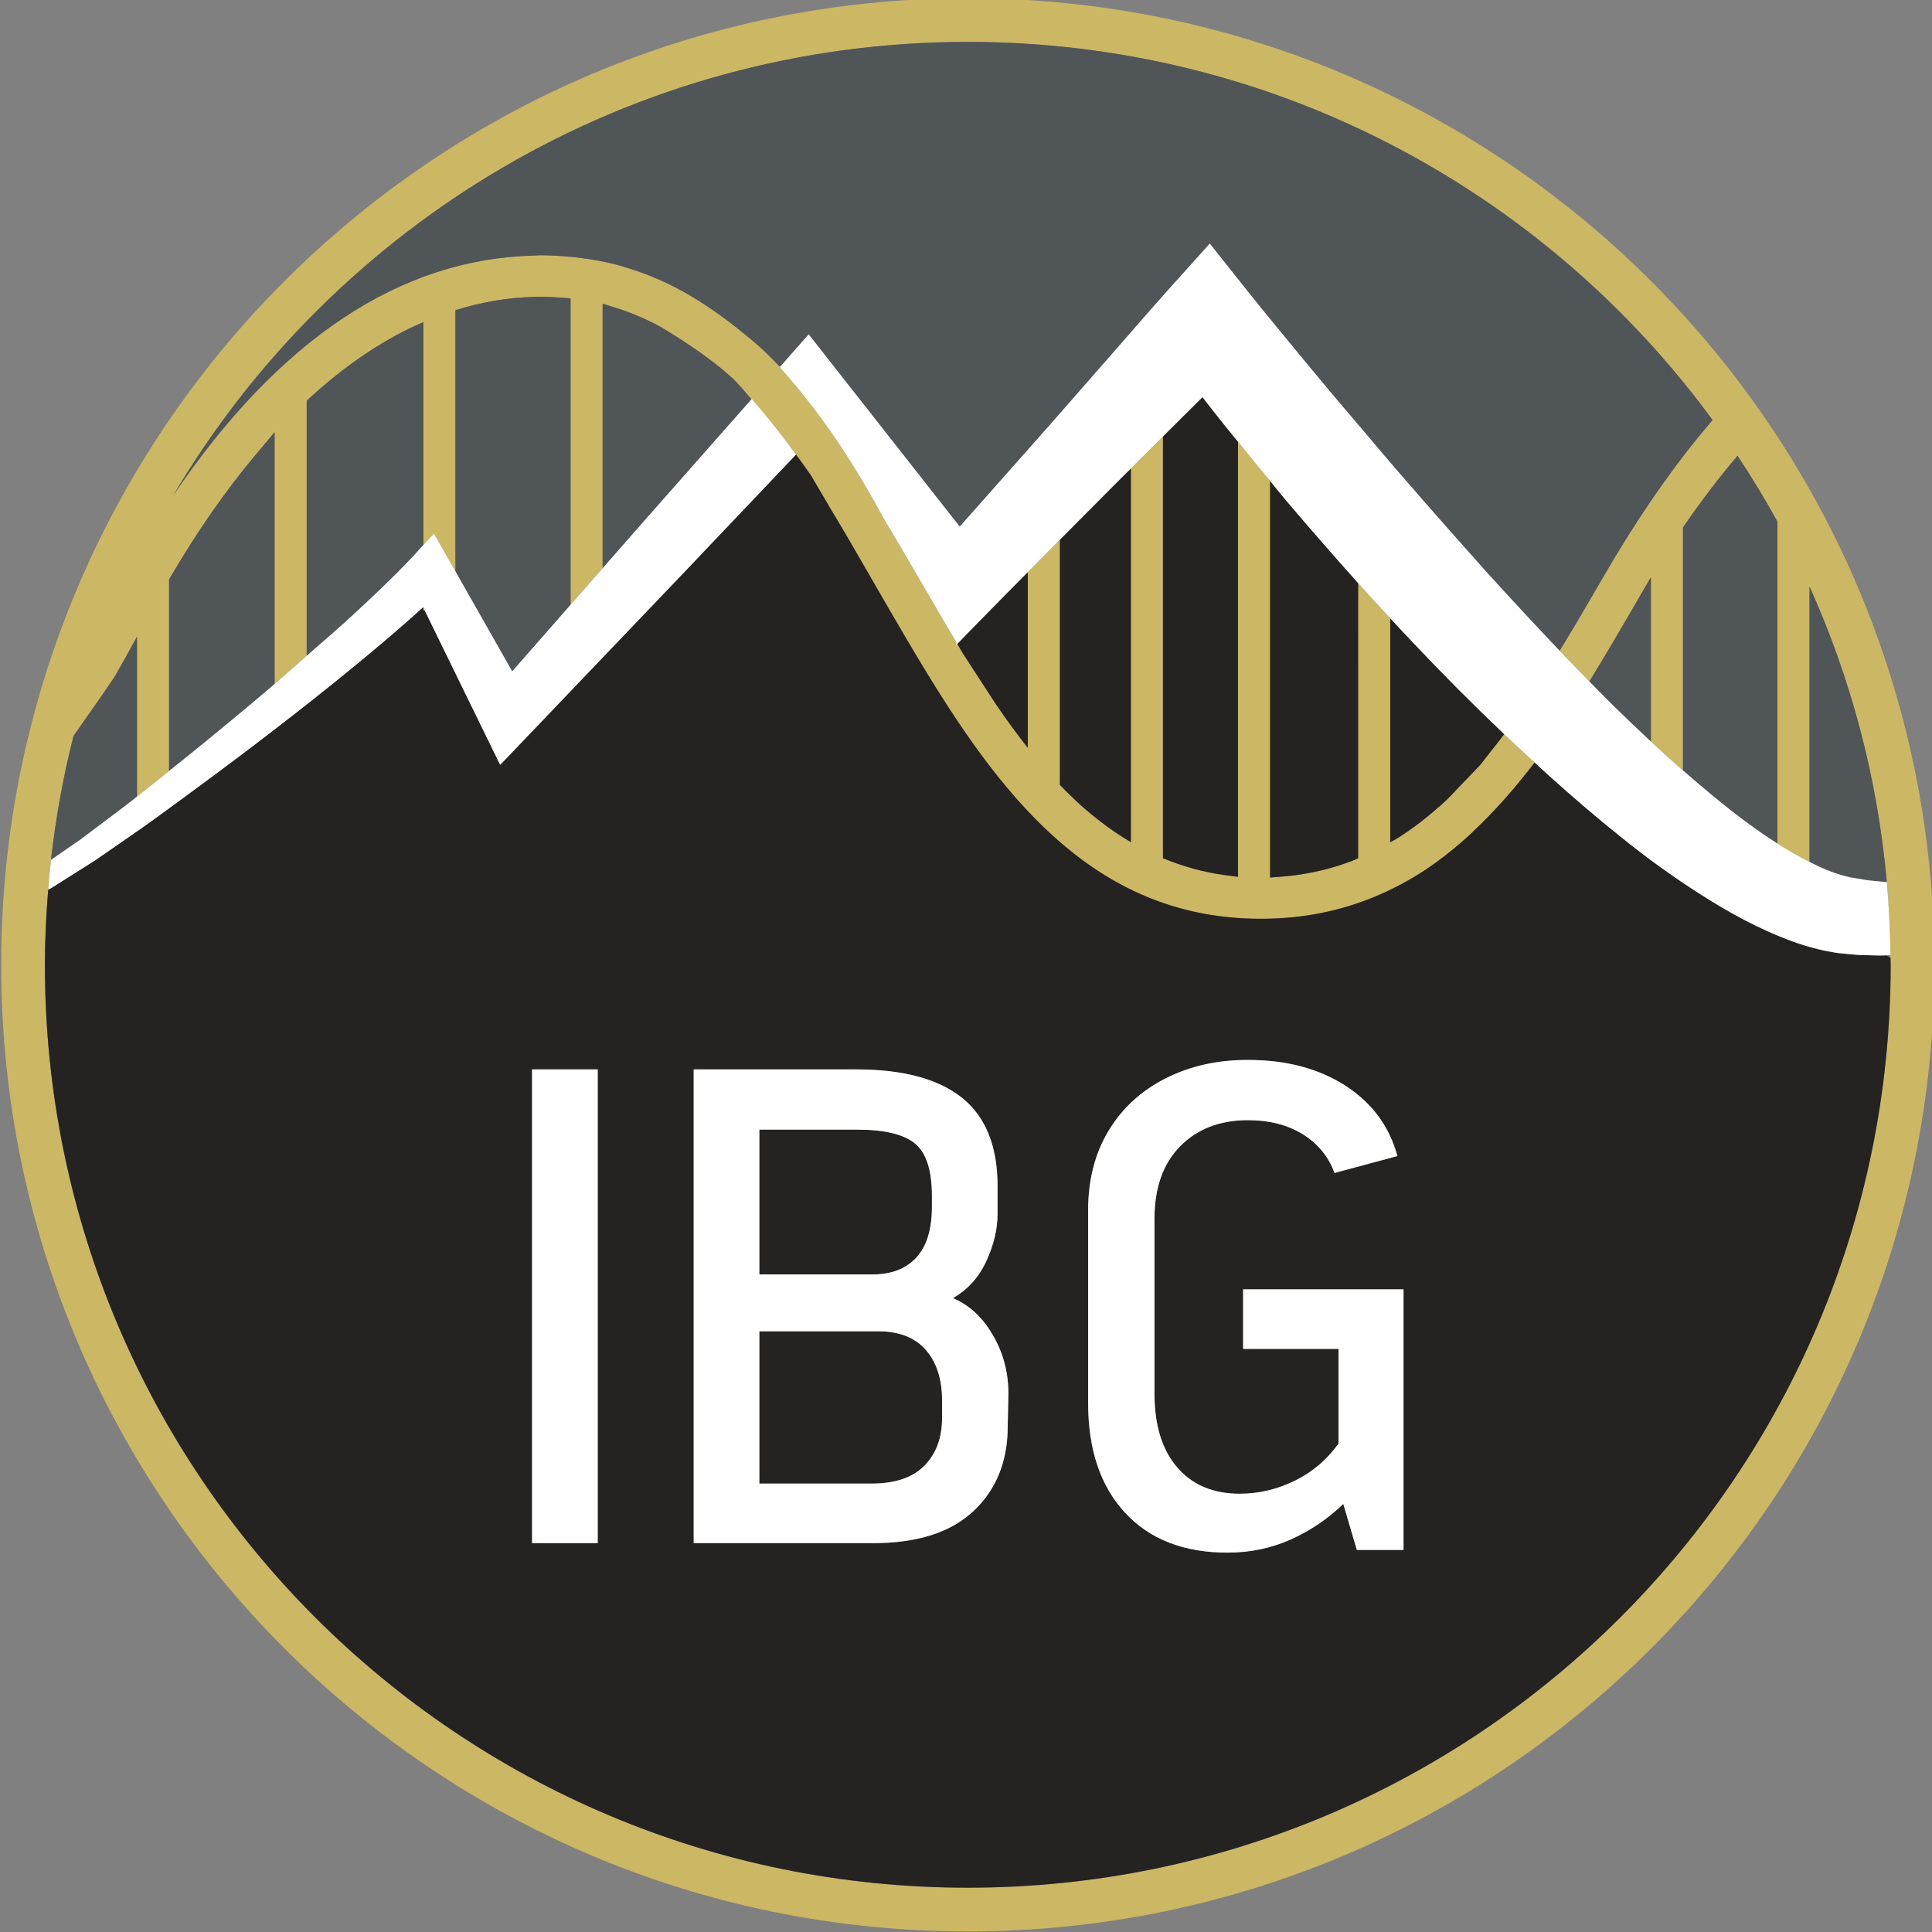 <?xml version="1.0" encoding="UTF-8" standalone="no"?>
<svg
   xmlns:dc="http://purl.org/dc/elements/1.1/"
   xmlns:cc="http://creativecommons.org/ns#"
   xmlns:rdf="http://www.w3.org/1999/02/22-rdf-syntax-ns#"
   xmlns:svg="http://www.w3.org/2000/svg"
   xmlns="http://www.w3.org/2000/svg"
   xmlns:sodipodi="http://sodipodi.sourceforge.net/DTD/sodipodi-0.dtd"
   xmlns:inkscape="http://www.inkscape.org/namespaces/inkscape"
   sodipodi:docname="IBG-round-border-grey.svg"
   inkscape:version="1.0 (4035a4fb49, 2020-05-01)"
   id="svg3649"
   version="1.1"
   viewBox="0 0 47.409 47.409"
   height="47.409mm"
   width="47.409mm">
  <rect x="0" y="0" width="47.409" height="47.409" fill="#808080" stroke="none"/>
  <defs
     id="defs3643" />
  <sodipodi:namedview
     inkscape:window-maximized="1"
     inkscape:window-y="0"
     inkscape:window-x="0"
     inkscape:window-height="1139"
     inkscape:window-width="1920"
     fit-margin-bottom="0"
     fit-margin-right="0"
     fit-margin-left="0"
     fit-margin-top="0"
     showgrid="false"
     inkscape:document-rotation="0"
     inkscape:current-layer="layer1"
     inkscape:document-units="mm"
     inkscape:cy="69.591994"
     inkscape:cx="-124.69372"
     inkscape:zoom="0.35"
     inkscape:pageshadow="2"
     inkscape:pageopacity="0.0"
     borderopacity="1.0"
     bordercolor="#666666"
     pagecolor="#ffffff"
     id="base" />
  <g
     transform="translate(-138.825,-129.754)"
     id="layer1"
     inkscape:groupmode="layer"
     inkscape:label="Layer 1">
    <g
       transform="matrix(0.353,0,0,-0.353,92.96,199.104)"
       id="g2002">
      <g
         transform="translate(197.205,65.235)"
         id="g734">
        <path
           id="path736"
           style="fill:#cbb764;fill-opacity:1;fill-rule:nonzero;stroke:none"
           d="m 0,0 c -35.432,0 -64.155,28.723 -64.155,64.155 0,1.759 0.091,3.496 0.23,5.22 0.056,0.694 0.117,1.387 0.195,2.075 0.332,2.935 0.852,5.813 1.566,8.614 1.324,1.88 2.729,3.887 2.97,4.309 0.489,0.857 0.962,1.726 1.441,2.591 V 86.102 75.848 c 0.484,0.384 0.968,0.773 1.452,1.152 l 0.778,0.625 v 12.482 0.834 c 0.03,0.051 0.057,0.103 0.087,0.155 1.857,3.17 3.838,6.017 5.888,8.461 l 1.362,1.624 V 83.679 c 0.755,0.641 1.486,1.304 2.23,1.956 v 17.731 l 0.25,0.229 c 1.92,1.76 3.921,3.211 5.948,4.313 0.377,0.205 0.757,0.395 1.139,0.577 0.257,0.123 0.515,0.232 0.772,0.344 V 93.335 l 0.733,0.802 1.062,-1.87 0.435,-0.765 v 18.161 c 1.817,0.565 3.667,0.881 5.506,0.926 0.542,0.015 1.111,-0.002 1.783,-0.051 l 0.715,-0.052 V 89.18 l 2.23,2.543 v 18.392 l 1.004,-0.317 c 1.004,-0.318 1.981,-0.735 2.986,-1.275 1.675,-0.998 3.044,-1.935 4.214,-2.881 0.305,-0.247 0.579,-0.486 0.842,-0.725 0.366,-0.35 0.851,-0.922 1.297,-1.451 l 0.024,0.028 c 1.12,-1.289 2.137,-2.58 3.076,-3.866 0.353,-0.483 0.699,-0.965 1.034,-1.446 l 1.136,-1.929 0.096,-0.151 c -0.003,-0.003 -0.006,-0.006 -0.008,-0.008 0.904,-1.492 1.78,-2.999 2.694,-4.588 l 1.043,-1.808 c 0.499,-0.861 1,-1.725 1.505,-2.586 0.019,-0.031 0.037,-0.062 0.056,-0.094 0.512,-0.872 1.03,-1.741 1.556,-2.601 v 0 c 5.542,-9.064 11.98,-17.062 23.19,-17.062 2.895,0 5.534,0.521 8.065,1.592 1.219,0.516 2.383,1.142 3.46,1.863 0.813,0.543 1.604,1.154 2.39,1.837 10e-4,0 10e-4,-0.001 10e-4,-0.001 0.007,0.006 0.013,0.012 0.02,0.018 0.277,0.241 0.554,0.491 0.831,0.751 l -0.006,0.005 c 1.479,1.382 2.905,2.998 4.282,4.799 -0.713,0.652 -1.42,1.308 -2.118,1.972 -0.125,-0.166 -0.248,-0.336 -0.374,-0.497 l -1.132,-1.438 -0.179,-0.228 -2.16,-2.253 -0.243,-0.237 c -0.138,-0.135 -0.28,-0.256 -0.419,-0.387 l -0.01,0.007 c -0.954,-0.852 -1.917,-1.583 -2.918,-2.212 -0.157,-0.099 -0.326,-0.179 -0.486,-0.273 v 15.573 c -0.751,0.808 -1.495,1.622 -2.23,2.443 V 72.972 71.565 c -0.137,-0.056 -0.269,-0.126 -0.407,-0.179 -1.56,-0.598 -3.203,-0.968 -4.884,-1.099 l -0.831,-0.065 v 27.57 c -0.747,0.906 -1.492,1.814 -2.23,2.727 V 70.272 l -0.872,0.115 c -1.499,0.199 -2.952,0.6 -4.344,1.177 v 1.307 28.013 l -2.23,-2.222 V 74.56 72.681 c -0.716,0.422 -1.425,0.899 -2.121,1.438 -0.433,0.335 -0.863,0.683 -1.285,1.06 -0.511,0.458 -1.021,0.953 -1.53,1.486 V 93.706 C 5.656,92.957 4.916,92.204 4.172,91.453 V 79.239 C 3.46,80.138 2.743,81.116 2.014,82.183 l -0.134,0.197 -2.23,3.437 -0.381,0.648 -0.11,-0.112 c 0.02,0.067 0.046,0.13 0.056,0.204 l -1.001,1.699 c -0.559,0.95 -1.117,1.913 -1.678,2.88 -0.815,1.407 -1.576,2.697 -2.307,3.913 -1.965,3.618 -4.109,7.075 -7.3,10.65 l 0.017,0.019 c -0.118,0.128 -0.247,0.256 -0.372,0.385 -0.02,0.023 -0.038,0.045 -0.059,0.068 -0.001,-0.001 -0.002,-0.002 -0.003,-0.003 -0.519,0.531 -1.077,1.055 -1.615,1.496 -1.36,1.117 -2.525,2.004 -4.126,2.972 -1.444,0.857 -2.963,1.528 -4.511,1.989 l -0.62,0.184 c -0.577,0.149 -1.17,0.274 -1.769,0.373 l -0.26,0.039 c -0.218,0.033 -0.442,0.064 -0.669,0.091 -0.177,0.021 -0.353,0.041 -0.53,0.058 l -0.177,0.015 c -0.723,0.064 -1.378,0.094 -2.006,0.094 l -0.413,-0.023 c -9.307,-0.228 -17.709,-5.841 -25.046,-16.665 11.171,18.863 31.718,31.519 55.23,31.519 21.265,0 40.104,-10.354 51.777,-26.287 -2.606,-3.02 -5.131,-6.646 -7.588,-10.887 -1.062,-1.831 -2.054,-3.528 -3.046,-5.15 0.683,-0.718 1.371,-1.429 2.064,-2.135 0.135,0.224 0.272,0.441 0.406,0.668 h -10e-4 c 0.779,1.275 1.575,2.625 2.436,4.108 l 1.439,2.476 V 79.675 c 0.666,-0.619 1.335,-1.232 2.014,-1.827 0.072,-0.062 0.144,-0.123 0.215,-0.185 v 16.892 l 0.136,0.197 c 1.19,1.734 2.414,3.324 3.656,4.789 0.985,-1.486 1.913,-3.012 2.774,-4.581 V 72.585 c 0.74,-0.474 1.485,-0.903 2.23,-1.276 v 19.148 c 2.866,-6.366 4.726,-13.279 5.373,-20.545 0.149,-1.679 0.235,-3.374 0.253,-5.087 10e-4,-0.067 0.004,-0.133 0.005,-0.2 0.001,-0.158 0.012,-0.313 0.012,-0.47 C 64.155,28.723 35.432,0 0,0 m 0,131.349 c -37.11,0 -67.194,-30.084 -67.194,-67.194 0,-37.11 30.084,-67.194 67.194,-67.194 37.11,0 67.194,30.084 67.194,67.194 0,37.11 -30.084,67.194 -67.194,67.194" />
      </g>
      <g
         transform="translate(218.219,163.028)"
         id="g738">
        <path
           id="path740"
           style="fill:#252322;fill-opacity:1;fill-rule:nonzero;stroke:none"
           d="m 0,0 v -27.57 l 0.831,0.064 c 1.681,0.132 3.324,0.501 4.884,1.1 0.138,0.053 0.27,0.122 0.407,0.179 v 1.406 17.717 C 4.418,-5.203 2.746,-3.276 1.093,-1.337 0.724,-0.895 0.366,-0.444 0,0" />
      </g>
      <g
         transform="translate(203.607,158.941)"
         id="g742">
        <path
           id="path744"
           style="fill:#252322;fill-opacity:1;fill-rule:nonzero;stroke:none"
           d="m 0,0 v -17.042 c 0.51,-0.532 1.019,-1.028 1.531,-1.485 0.422,-0.377 0.851,-0.726 1.285,-1.061 0.696,-0.538 1.405,-1.015 2.12,-1.437 v 1.879 24.101 L 3.818,3.841 C 2.548,2.558 1.273,1.279 0,0" />
      </g>
      <g
         transform="translate(196.474,151.7)"
         id="g746">
        <path
           id="path748"
           style="fill:#252322;fill-opacity:1;fill-rule:nonzero;stroke:none"
           d="m 0,0 0.381,-0.648 2.23,-3.437 0.134,-0.197 C 3.474,-5.349 4.191,-6.327 4.903,-7.227 V 4.988 C 3.941,4.016 2.976,3.047 2.02,2.068 Z" />
      </g>
      <g
         transform="translate(213.518,168.851)"
         id="g750">
        <path
           id="path752"
           style="fill:#252322;fill-opacity:1;fill-rule:nonzero;stroke:none"
           d="m 0,0 c -0.533,-0.53 -1.067,-1.059 -1.599,-1.59 l -1.147,-1.142 v -28.013 -1.307 c 1.393,-0.577 2.845,-0.978 4.345,-1.177 l 0.872,-0.115 V -3.097 C 2.192,-2.752 1.907,-2.413 1.629,-2.067 1.076,-1.382 0.538,-0.692 0,0" />
      </g>
      <g
         transform="translate(228.087,151.861)"
         id="g754">
        <path
           id="path756"
           style="fill:#252322;fill-opacity:1;fill-rule:nonzero;stroke:none"
           d="m 0,0 c -0.512,0.535 -1.013,1.078 -1.516,1.62 v -15.573 c 0.16,0.094 0.329,0.175 0.486,0.273 1.001,0.629 1.964,1.36 2.919,2.212 l 0.009,-0.007 c 0.14,0.131 0.281,0.252 0.419,0.387 l 0.243,0.237 2.16,2.254 0.179,0.227 1.132,1.439 c 0.126,0.16 0.25,0.33 0.374,0.496 C 4.205,-4.343 2.07,-2.198 0,0" />
      </g>
      <g
         transform="translate(227.494,88.717)"
         id="g758">
        <path
           id="path760"
           style="fill:#252322;fill-opacity:1;fill-rule:nonzero;stroke:none"
           d="m 0,0 h -3.246 l -0.941,3.199 c -1.067,-1.035 -2.282,-1.858 -3.646,-2.47 -1.365,-0.611 -2.831,-0.917 -4.399,-0.917 -3.042,0 -5.418,0.924 -7.127,2.776 -1.71,1.85 -2.564,4.39 -2.564,7.621 v 13.408 c 0,2.1 0.47,3.935 1.411,5.504 0.941,1.568 2.258,2.783 3.952,3.646 1.694,0.862 3.606,1.294 5.74,1.294 2.665,0 4.923,-0.597 6.774,-1.788 1.85,-1.192 3.058,-2.823 3.622,-4.893 l -4.375,-1.176 c -0.408,1.129 -1.137,2.023 -2.187,2.682 -1.052,0.658 -2.329,0.988 -3.834,0.988 -1.945,0 -3.514,-0.605 -4.705,-1.812 -1.192,-1.207 -1.788,-2.893 -1.788,-5.057 V 10.867 c 0,-2.195 0.525,-3.904 1.576,-5.128 1.051,-1.223 2.501,-1.834 4.352,-1.834 1.317,0 2.587,0.297 3.811,0.894 1.223,0.595 2.242,1.458 3.058,2.587 v 6.586 h -6.634 v 4.14 H 0 Z m -27.514,8.609 c 0,-2.446 -0.792,-4.415 -2.376,-5.904 -1.584,-1.49 -3.912,-2.235 -6.986,-2.235 h -12.466 v 32.932 h 11.29 c 3.262,0 5.716,-0.658 7.363,-1.976 1.646,-1.317 2.47,-3.372 2.47,-6.163 v -1.882 c 0,-1.066 -0.259,-2.164 -0.777,-3.293 -0.517,-1.129 -1.293,-1.992 -2.328,-2.587 1.129,-0.471 2.054,-1.325 2.775,-2.564 0.721,-1.239 1.082,-2.596 1.082,-4.07 z M -56.015,0.47 h -4.563 v 32.932 h 4.563 z m 89.869,40.673 -0.268,0.188 c -0.3,-0.012 -0.608,-0.016 -0.94,-0.001 l -0.978,0.027 c -0.301,0.018 -0.549,0.047 -0.826,0.07 l -0.405,0.04 -0.203,0.02 -0.221,0.033 -0.126,0.022 c -0.332,0.061 -0.675,0.116 -0.989,0.201 -0.645,0.152 -1.262,0.339 -1.849,0.554 -2.358,0.859 -4.412,2.011 -6.359,3.245 -1.944,1.24 -3.783,2.567 -5.53,3.98 -1.756,1.403 -3.446,2.859 -5.098,4.345 -0.319,0.287 -0.63,0.581 -0.946,0.87 -1.377,-1.801 -2.803,-3.418 -4.282,-4.8 L 4.84,49.933 C 4.563,49.673 4.286,49.423 4.008,49.182 4.002,49.176 3.995,49.17 3.989,49.164 c 0,0 -10e-4,10e-4 -10e-4,10e-4 -0.787,-0.683 -1.577,-1.294 -2.39,-1.838 -1.077,-0.72 -2.242,-1.347 -3.46,-1.862 -2.532,-1.071 -5.17,-1.592 -8.065,-1.592 -11.21,0 -17.648,7.998 -23.19,17.062 h -0.001 c -0.525,0.86 -1.043,1.728 -1.556,2.601 -0.018,0.032 -0.036,0.063 -0.055,0.094 -0.505,0.861 -1.006,1.724 -1.506,2.586 l -1.042,1.808 c -0.914,1.589 -1.79,3.096 -2.695,4.587 0.003,0.003 0.006,0.006 0.009,0.009 l -0.096,0.151 -1.137,1.929 c -0.335,0.481 -0.681,0.963 -1.033,1.446 l -8.012,-8.433 -10.657,-11.155 -1.898,-1.986 -1.163,2.38 -4.095,8.378 c -0.027,-0.009 -0.054,-0.016 -0.082,-0.028 v 0.197 l -0.017,0.035 c -0.334,-0.303 -0.668,-0.602 -1.008,-0.906 -0.868,-0.76 -1.74,-1.512 -2.623,-2.245 -1.765,-1.47 -3.548,-2.907 -5.354,-4.311 -1.803,-1.407 -3.622,-2.788 -5.455,-4.153 l -2.758,-2.032 c -0.929,-0.667 -1.824,-1.345 -2.78,-2.002 l -2.836,-1.958 -2.915,-1.845 -0.333,-0.189 c -0.139,-1.724 -0.229,-3.461 -0.229,-5.22 0,-35.432 28.723,-64.155 64.155,-64.155 35.431,0 64.154,28.723 64.154,64.155 0,0.157 -0.01,0.312 -0.011,0.47" />
      </g>
      <g
         transform="translate(193.63,109.04)"
         id="g762">
        <path
           id="path764"
           style="fill:#252322;fill-opacity:1;fill-rule:nonzero;stroke:none"
           d="m 0,0 c 0.721,0.784 1.082,1.96 1.082,3.528 v 0.753 c 0,1.788 -0.393,3.003 -1.176,3.646 -0.785,0.643 -2.117,0.965 -3.999,0.965 h -6.822 V -1.176 h 7.857 c 1.317,0 2.336,0.392 3.058,1.176" />
      </g>
      <g
         transform="translate(190.995,103.913)"
         id="g766">
        <path
           id="path768"
           style="fill:#252322;fill-opacity:1;fill-rule:nonzero;stroke:none"
           d="m 0,0 h -8.28 v -10.585 h 7.809 c 1.631,0 2.854,0.415 3.67,1.247 0.815,0.83 1.223,1.936 1.223,3.316 v 1.223 c 0,1.474 -0.376,2.643 -1.129,3.505 C 2.54,-0.431 1.442,0 0,0" />
      </g>
      <g
         transform="translate(257.779,135.676)"
         id="g770">
        <path
           id="path772"
           style="fill:#505558;fill-opacity:1;fill-rule:nonzero;stroke:none"
           d="m 0,0 c 0.206,-0.074 0.398,-0.112 0.596,-0.166 l 0.073,-0.019 0.037,-0.01 C 0.499,-0.164 0.663,-0.189 0.623,-0.183 L 0.648,-0.187 0.849,-0.22 1.251,-0.286 C 1.512,-0.329 1.8,-0.385 2.039,-0.417 L 2.686,-0.478 C 2.876,-0.506 3.09,-0.519 3.31,-0.529 2.663,6.737 0.804,13.65 -2.063,20.016 V 0.869 C -1.788,0.731 -1.513,0.588 -1.238,0.468 -0.819,0.279 -0.403,0.125 0,0" />
      </g>
      <g
         transform="translate(253.487,137.82)"
         id="g774">
        <path
           id="path776"
           style="fill:#505558;fill-opacity:1;fill-rule:nonzero;stroke:none"
           d="m 0,0 v 22.375 c -0.861,1.57 -1.789,3.096 -2.774,4.581 -1.242,-1.464 -2.466,-3.055 -3.657,-4.789 L -6.566,21.97 V 5.078 C -5.057,3.77 -3.538,2.492 -1.968,1.346 -1.321,0.87 -0.662,0.423 0,0" />
      </g>
      <g
         transform="translate(169.592,154.415)"
         id="g778">
        <path
           id="path780"
           style="fill:#505558;fill-opacity:1;fill-rule:nonzero;stroke:none"
           d="m 0,0 v 21.306 l -0.715,0.052 c -0.672,0.048 -1.241,0.066 -1.783,0.051 -1.839,-0.045 -3.689,-0.361 -5.507,-0.927 V 2.322 l 3.947,-6.95 z" />
      </g>
      <g
         transform="translate(156.361,155.489)"
         id="g782">
        <path
           id="path784"
           style="fill:#505558;fill-opacity:1;fill-rule:nonzero;stroke:none"
           d="M 0,0 C 0.795,0.769 1.629,1.584 2.319,2.339 L 2.998,3.082 V 18.575 C 2.74,18.464 2.482,18.354 2.226,18.232 1.844,18.049 1.463,17.859 1.086,17.654 -0.941,16.553 -2.942,15.102 -4.862,13.342 l -0.25,-0.229 V -4.619 c 0.881,0.772 1.776,1.532 2.642,2.317 C -1.633,-1.545 -0.812,-0.775 0,0" />
      </g>
      <g
         transform="translate(138.227,140.132)"
         id="g786">
        <path
           id="path788"
           style="fill:#505558;fill-opacity:1;fill-rule:nonzero;stroke:none"
           d="m 0,0 c 0.409,0.305 0.817,0.627 1.224,0.951 v 10.253 0.863 C 0.745,11.202 0.273,10.332 -0.216,9.476 -0.458,9.053 -1.863,7.047 -3.186,5.167 -3.901,2.365 -4.42,-0.513 -4.753,-3.448 l 2.049,1.415 z" />
      </g>
      <g
         transform="translate(182.165,168.701)"
         id="g790">
        <path
           id="path792"
           style="fill:#505558;fill-opacity:1;fill-rule:nonzero;stroke:none"
           d="M 0,0 C -0.446,0.529 -0.932,1.101 -1.297,1.451 -1.56,1.69 -1.835,1.929 -2.139,2.176 -3.31,3.122 -4.678,4.059 -6.353,5.057 -7.358,5.597 -8.335,6.014 -9.339,6.331 l -1.004,0.318 v -18.392 l 2.162,2.465 z" />
      </g>
      <g
         transform="translate(148.79,148.713)"
         id="g794">
        <path
           id="path796"
           style="fill:#505558;fill-opacity:1;fill-rule:nonzero;stroke:none"
           d="M 0,0 C 0.078,0.066 0.152,0.135 0.229,0.201 V 17.704 L -1.133,16.079 C -3.183,13.635 -5.164,10.788 -7.02,7.618 -7.05,7.567 -7.078,7.515 -7.108,7.463 V 6.629 -5.853 l 1.875,1.508 C -3.473,-2.915 -1.725,-1.468 0,0" />
      </g>
      <g
         transform="translate(244.692,144.91)"
         id="g798">
        <path
           id="path800"
           style="fill:#505558;fill-opacity:1;fill-rule:nonzero;stroke:none"
           d="M 0,0 V 11.428 L -1.438,8.952 C -2.299,7.47 -3.095,6.119 -3.874,4.845 V 4.844 C -4.008,4.618 -4.145,4.4 -4.28,4.177 -3.724,3.611 -3.169,3.045 -2.607,2.488 -1.748,1.643 -0.878,0.815 0,0" />
      </g>
      <g
         transform="translate(186.144,173.214)"
         id="g802">
        <path
           id="path804"
           style="fill:#505558;fill-opacity:1;fill-rule:nonzero;stroke:none"
           d="M 0,0 1.876,-2.387 10.5,-13.365 c 2.107,2.37 4.204,4.751 6.31,7.123 l 4.18,4.775 c 1.395,1.59 2.775,3.194 4.188,4.767 l 2.705,3.011 2.602,-3.274 c 1.305,-1.643 2.7,-3.308 4.055,-4.963 1.367,-1.655 2.751,-3.297 4.148,-4.927 2.761,-3.288 5.605,-6.499 8.454,-9.691 1.671,-1.837 3.355,-3.658 5.061,-5.449 0.992,1.622 1.985,3.319 3.046,5.151 2.457,4.24 4.983,7.866 7.588,10.887 C 51.164,9.977 32.325,20.331 11.06,20.331 c -23.512,0 -44.058,-12.656 -55.229,-31.519 7.337,10.824 15.738,16.437 25.045,16.666 l 0.413,0.023 c 0.628,0 1.284,-0.031 2.007,-0.095 l 0.177,-0.015 c 0.177,-0.017 0.353,-0.036 0.529,-0.058 0.227,-0.027 0.451,-0.058 0.669,-0.091 l 0.26,-0.039 c 0.6,-0.099 1.192,-0.224 1.769,-0.372 l 0.62,-0.185 c 1.548,-0.461 3.067,-1.132 4.512,-1.989 1.601,-0.968 2.765,-1.855 4.126,-2.972 0.537,-0.441 1.095,-0.965 1.614,-1.495 10e-4,0 0.002,0.001 0.004,0.002 0.02,-0.023 0.038,-0.045 0.059,-0.068 0.125,-0.128 0.253,-0.257 0.371,-0.385 l 0.037,0.041 z" />
      </g>
      <g
         transform="translate(159.358,154.019)"
         id="g806">
        <path
           id="path808"
           style="fill:#cbb764;fill-opacity:1;fill-rule:nonzero;stroke:none"
           d="M 0,0 C 0.028,0.012 0.055,0.018 0.082,0.028 L 0,0.197 Z" />
      </g>
      <g
         transform="translate(136.528,136.644)"
         id="g810">
        <path
           id="path812"
           style="fill:#ffffff;fill-opacity:1;fill-rule:nonzero;stroke:none"
           d="m 0,0 2.836,1.959 c 0.955,0.657 1.851,1.334 2.78,2.001 l 2.757,2.033 c 1.833,1.364 3.653,2.745 5.456,4.153 1.806,1.403 3.589,2.841 5.353,4.31 0.884,0.733 1.755,1.485 2.623,2.246 0.341,0.304 0.675,0.603 1.009,0.905 l 0.017,-0.035 0.082,-0.168 4.094,-8.379 1.164,-2.379 1.897,1.986 10.658,11.155 8.012,8.432 c -0.939,1.286 -1.956,2.578 -3.076,3.866 l -0.024,-0.028 -8.182,-9.277 -2.162,-2.466 -2.229,-2.542 -4.058,-4.628 -3.947,6.949 -0.435,0.766 -1.061,1.869 -0.733,-0.802 -0.679,-0.742 C 21.462,20.429 20.628,19.614 19.833,18.845 19.021,18.07 18.2,17.3 17.363,16.543 16.497,15.758 15.602,14.998 14.721,14.226 13.978,13.574 13.246,12.911 12.492,12.27 12.414,12.204 12.34,12.135 12.262,12.069 10.537,10.601 8.789,9.154 7.029,7.724 L 5.154,6.216 4.377,5.591 C 3.892,5.212 3.408,4.824 2.924,4.439 2.517,4.116 2.109,3.794 1.7,3.489 L -1.004,1.456 -3.053,0.041 c -0.078,-0.688 -0.139,-1.38 -0.195,-2.075 l 0.333,0.189 z" />
      </g>
      <g
         transform="translate(242.654,138.239)"
         id="g814">
        <path
           id="path816"
           style="fill:#ffffff;fill-opacity:1;fill-rule:nonzero;stroke:none"
           d="m 0,0 c 1.748,-1.412 3.586,-2.739 5.53,-3.979 1.947,-1.234 4.001,-2.387 6.359,-3.245 0.587,-0.215 1.204,-0.403 1.849,-0.555 0.314,-0.085 0.657,-0.139 0.99,-0.2 l 0.125,-0.023 0.221,-0.032 0.203,-0.021 0.405,-0.039 c 0.277,-0.023 0.526,-0.053 0.826,-0.07 l 0.978,-0.027 c 0.332,-0.016 0.64,-0.011 0.94,0 0.088,0.003 0.175,0.008 0.263,0.012 -0.018,1.713 -0.104,3.409 -0.253,5.087 -0.22,0.01 -0.434,0.023 -0.624,0.051 l -0.647,0.061 c -0.24,0.032 -0.527,0.088 -0.789,0.131 l -0.401,0.066 -0.201,0.033 -0.025,0.004 c 0.04,-0.006 -0.125,0.019 0.083,-0.012 l -0.037,0.01 -0.074,0.019 c -0.197,0.054 -0.39,0.092 -0.596,0.166 -0.403,0.125 -0.819,0.279 -1.238,0.468 -0.274,0.12 -0.549,0.263 -0.824,0.401 -0.745,0.373 -1.49,0.802 -2.23,1.275 C 10.171,0.004 9.512,0.451 8.865,0.927 7.295,2.073 5.776,3.351 4.267,4.659 4.196,4.721 4.124,4.782 4.052,4.845 3.373,5.44 2.704,6.053 2.038,6.671 1.16,7.486 0.289,8.314 -0.569,9.159 c -0.562,0.557 -1.118,1.123 -1.673,1.689 -0.693,0.705 -1.381,1.417 -2.064,2.134 -1.706,1.791 -3.39,3.612 -5.061,5.449 -2.849,3.192 -5.694,6.403 -8.454,9.691 -1.397,1.63 -2.782,3.272 -4.148,4.928 -1.355,1.655 -2.75,3.319 -4.056,4.962 l -2.601,3.274 -2.706,-3.011 c -1.413,-1.573 -2.793,-3.177 -4.187,-4.767 l -4.18,-4.775 c -2.106,-2.372 -4.203,-4.752 -6.31,-7.123 l -8.625,10.978 -1.875,2.387 -1.958,-2.219 -0.036,-0.042 -0.017,-0.019 c 3.191,-3.574 5.335,-7.031 7.3,-10.65 0.731,-1.216 1.492,-2.506 2.307,-3.912 0.561,-0.968 1.119,-1.931 1.678,-2.881 l 1.001,-1.699 c -0.01,-0.073 -0.036,-0.136 -0.056,-0.204 l 0.11,0.112 2.02,2.069 c 0.955,0.978 1.92,1.948 2.883,2.919 0.744,0.751 1.484,1.505 2.23,2.254 1.273,1.279 2.548,2.557 3.817,3.84 l 1.119,1.115 2.23,2.222 1.146,1.143 c 0.532,0.531 1.066,1.06 1.599,1.59 0.539,-0.693 1.077,-1.383 1.63,-2.068 0.277,-0.346 0.563,-0.684 0.841,-1.029 0.738,-0.914 1.483,-1.822 2.23,-2.727 0.366,-0.444 0.724,-0.895 1.093,-1.337 1.653,-1.939 3.325,-3.866 5.029,-5.767 0.735,-0.821 1.479,-1.635 2.23,-2.443 0.503,-0.542 1.004,-1.085 1.516,-1.62 2.07,-2.198 4.205,-4.343 6.405,-6.435 0.698,-0.664 1.405,-1.32 2.118,-1.972 C -5.728,4.926 -5.417,4.632 -5.098,4.346 -3.446,2.859 -1.756,1.403 0,0" />
      </g>
      <path
         id="path818"
         style="fill:#ffffff;fill-opacity:1;fill-rule:nonzero;stroke:none"
         d="m 166.916,89.188 h 4.563 v 32.932 h -4.563 z" />
      <g
         transform="translate(195.417,97.891)"
         id="g820">
        <path
           id="path822"
           style="fill:#ffffff;fill-opacity:1;fill-rule:nonzero;stroke:none"
           d="m 0,0 c 0,-1.38 -0.408,-2.486 -1.223,-3.316 -0.816,-0.832 -2.039,-1.247 -3.67,-1.247 h -7.809 V 6.022 h 8.28 c 1.442,0 2.54,-0.431 3.293,-1.294 C -0.376,3.865 0,2.697 0,1.223 Z m -12.702,20.041 h 6.821 c 1.882,0 3.215,-0.322 3.999,-0.964 0.784,-0.643 1.177,-1.858 1.177,-3.646 v -0.753 c 0,-1.569 -0.362,-2.744 -1.082,-3.528 C -2.51,10.365 -3.528,9.974 -4.845,9.974 h -7.857 z M 0.753,8.327 c 1.035,0.595 1.811,1.458 2.329,2.588 0.517,1.129 0.776,2.226 0.776,3.293 v 1.881 c 0,2.791 -0.823,4.846 -2.47,6.163 -1.647,1.318 -4.101,1.976 -7.362,1.976 H -17.265 V -8.703 h 12.466 c 3.074,0 5.402,0.744 6.987,2.234 1.583,1.489 2.376,3.458 2.376,5.905 L 4.611,1.694 C 4.611,3.168 4.25,4.524 3.528,5.763 2.807,7.002 1.882,7.857 0.753,8.327" />
      </g>
      <g
         transform="translate(216.345,102.689)"
         id="g824">
        <path
           id="path826"
           style="fill:#ffffff;fill-opacity:1;fill-rule:nonzero;stroke:none"
           d="M 0,0 H 6.633 V -6.586 C 5.817,-7.715 4.799,-8.578 3.575,-9.174 c -1.223,-0.596 -2.493,-0.894 -3.81,-0.894 -1.852,0 -3.302,0.612 -4.352,1.835 -1.051,1.223 -1.576,2.932 -1.576,5.128 V 9.033 c 0,2.164 0.595,3.85 1.787,5.057 1.192,1.207 2.76,1.811 4.705,1.811 1.505,0 2.783,-0.329 3.835,-0.987 1.05,-0.659 1.779,-1.553 2.187,-2.682 l 4.375,1.176 c -0.565,2.07 -1.772,3.7 -3.622,4.893 -1.851,1.191 -4.11,1.787 -6.775,1.787 -2.133,0 -4.046,-0.431 -5.739,-1.293 -1.694,-0.864 -3.011,-2.079 -3.952,-3.646 -0.941,-1.569 -1.411,-3.404 -1.411,-5.504 V -3.763 c 0,-3.231 0.854,-5.771 2.564,-7.622 1.709,-1.851 4.084,-2.775 7.127,-2.775 1.568,0 3.034,0.305 4.398,0.917 1.365,0.612 2.58,1.435 3.647,2.47 l 0.941,-3.199 H 11.15 V 4.14 H 0 Z" />
      </g>
    </g>
  </g>
</svg>
